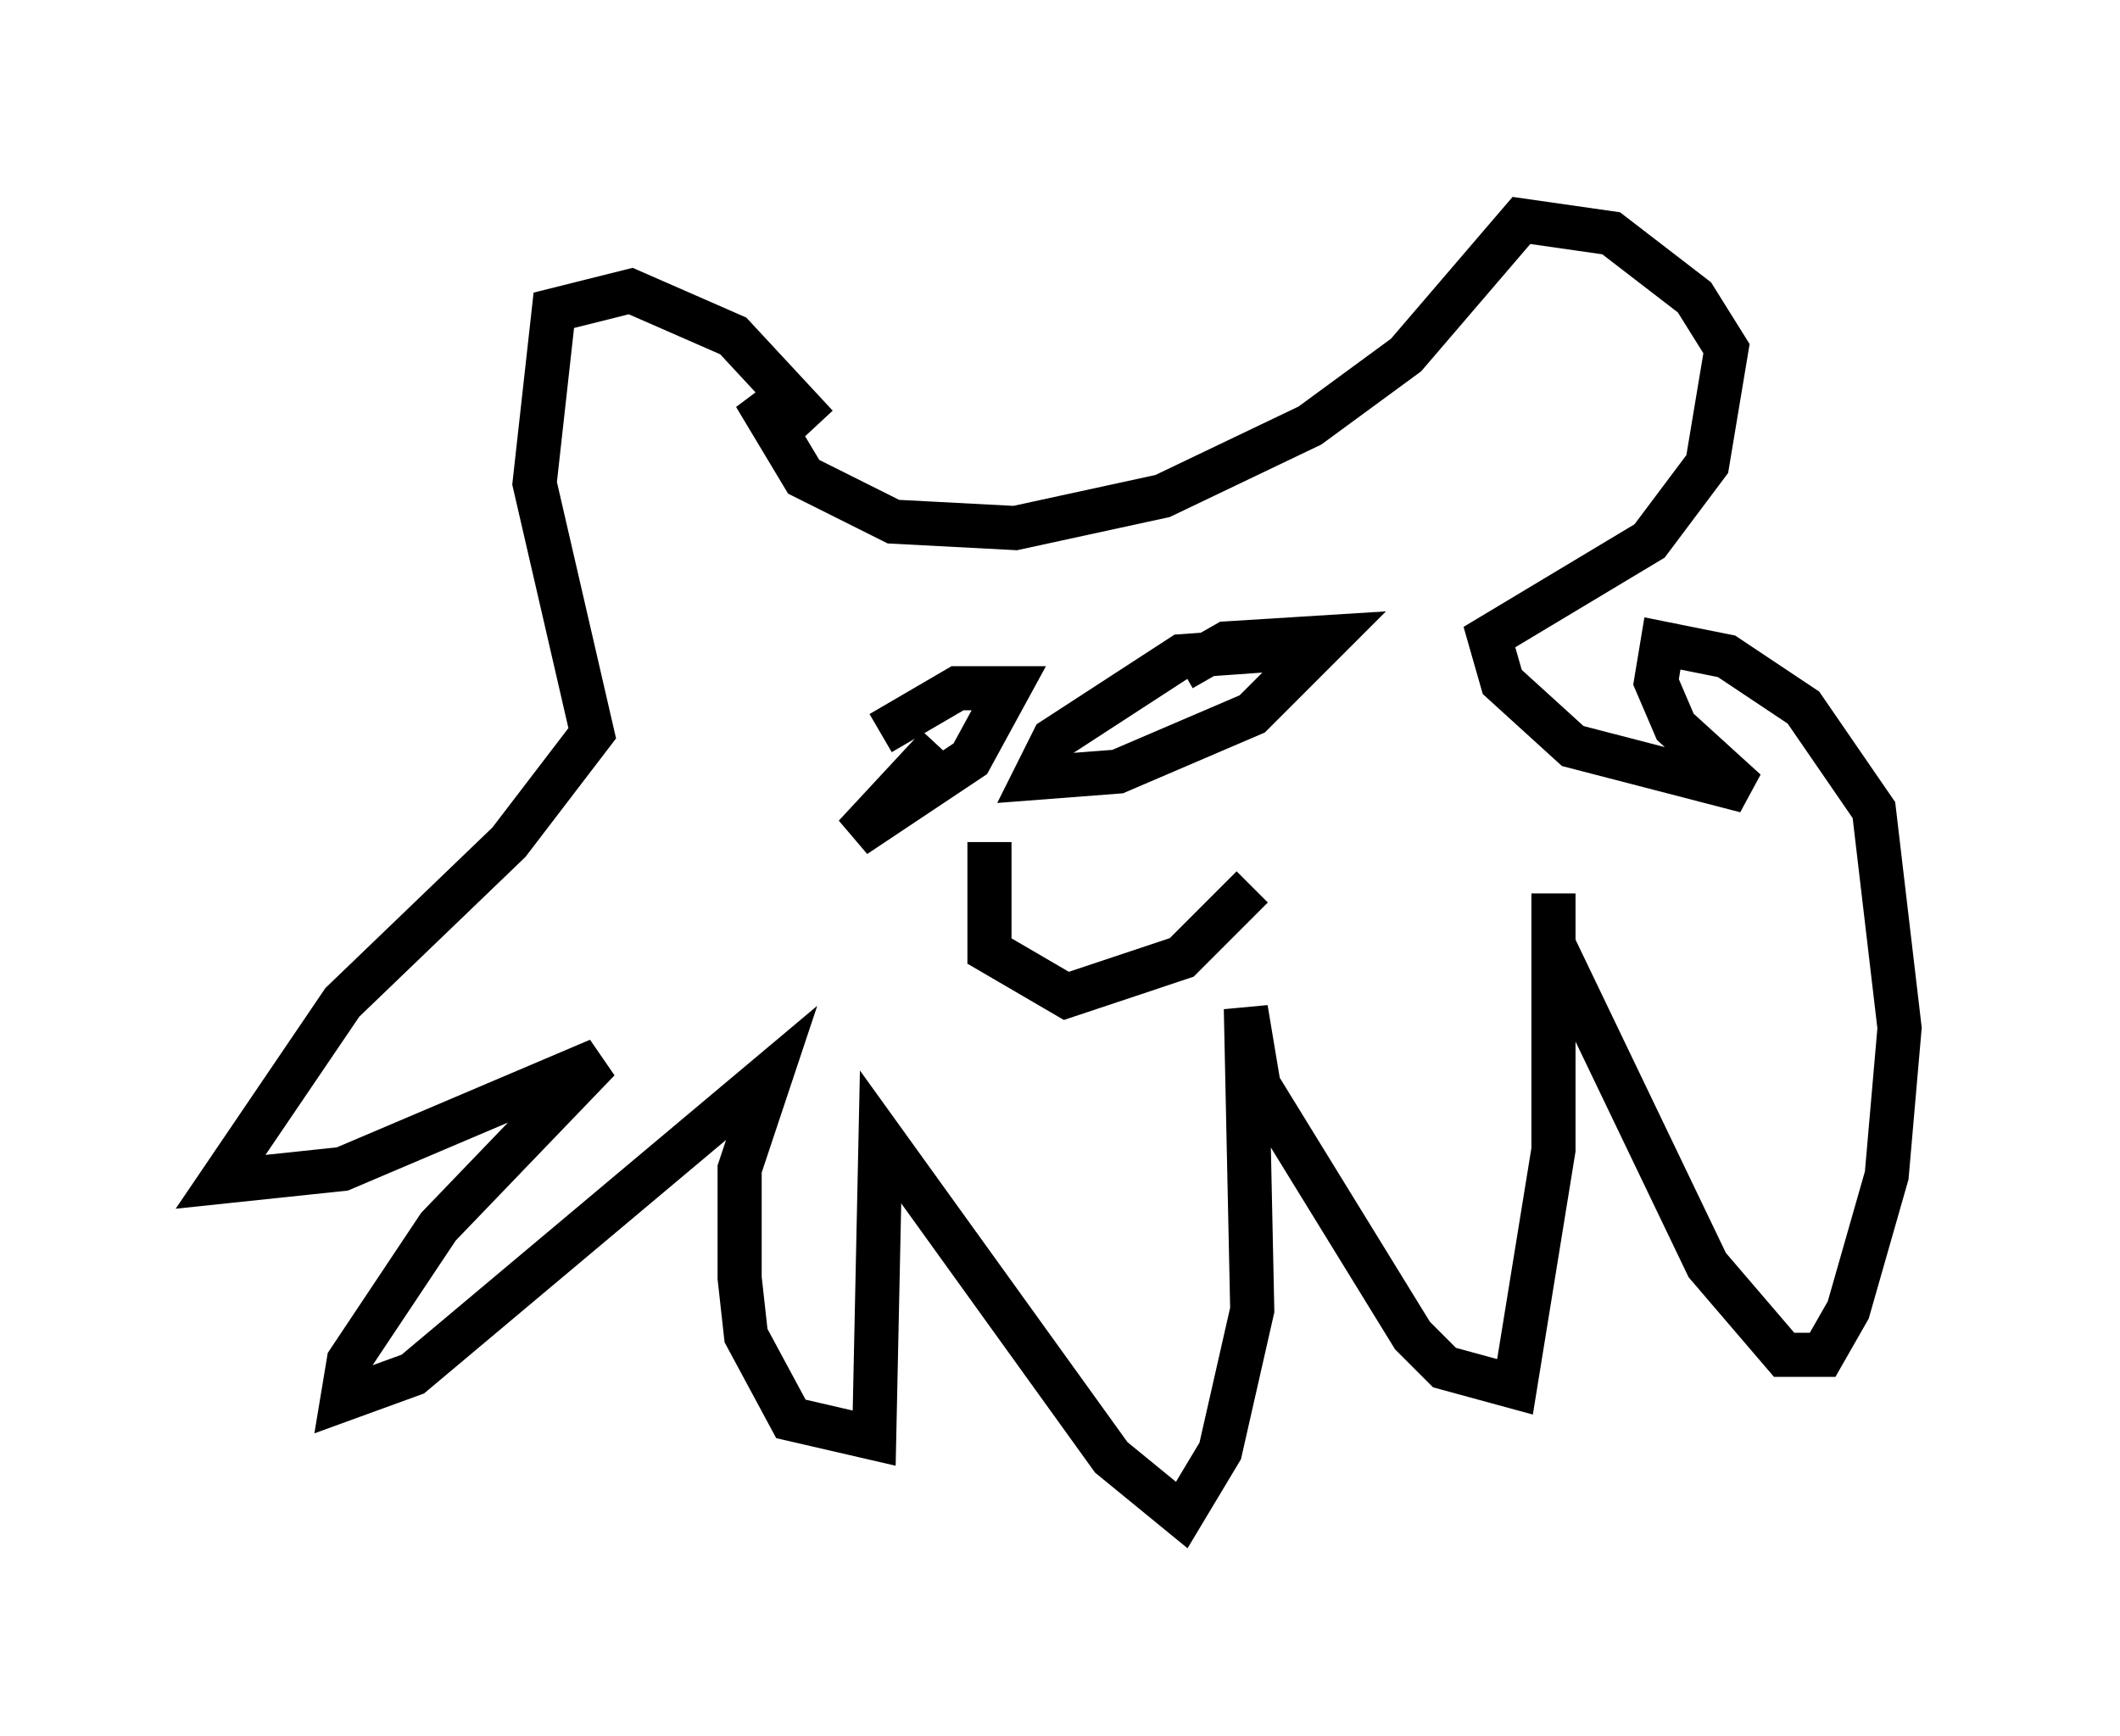 <?xml version="1.0" encoding="utf-8" ?>
<svg baseProfile="full" height="39.341" version="1.1" width="48.056" xmlns="http://www.w3.org/2000/svg" xmlns:ev="http://www.w3.org/2001/xml-events" xmlns:xlink="http://www.w3.org/1999/xlink"><defs /><rect fill="white" height="39.341" width="48.056" x="0" y="0" /><path d="M19.235, 11.246 m-0.726, -1.598 l-1.888, -2.034 -2.324, -1.017 l-1.743, 0.436 -0.436, 3.922 l1.307, 5.665 -1.888, 2.469 l-3.777, 3.631 -2.76, 4.067 l2.76, -0.291 5.81, -2.469 l-3.631, 3.777 -2.034, 3.05 l-0.145, 0.872 1.598, -0.581 l8.134, -6.827 -0.726, 2.179 l0.0, 2.469 0.145, 1.307 l1.017, 1.888 1.888, 0.436 l0.145, -6.827 5.229, 7.263 l1.598, 1.307 0.872, -1.453 l0.726, -3.196 -0.145, -6.827 l0.291, 1.743 3.486, 5.665 l0.726, 0.726 1.598, 0.436 l0.872, -5.374 0.0, -5.81 l0.0, 1.162 3.486, 7.263 l1.743, 2.034 0.872, 0.0 l0.581, -1.017 0.872, -3.05 l0.291, -3.341 -0.581, -4.939 l-1.598, -2.324 -1.743, -1.162 l-1.453, -0.291 -0.145, 0.872 l0.436, 1.017 1.598, 1.453 l-3.922, -1.017 -1.598, -1.453 l-0.291, -1.017 3.631, -2.179 l1.307, -1.743 0.436, -2.615 l-0.726, -1.162 -1.888, -1.453 l-2.034, -0.291 -2.615, 3.05 l-2.179, 1.598 -3.341, 1.598 l-3.341, 0.726 -2.76, -0.145 l-2.034, -1.017 -0.872, -1.453 l0.581, -0.436 m3.341, 7.989 l-1.888, 2.034 2.615, -1.743 l0.872, -1.598 -1.162, 0.0 l-1.743, 1.017 m8.86, -1.888 l-2.034, 0.145 -2.905, 1.888 l-0.436, 0.872 1.888, -0.145 l3.05, -1.307 1.743, -1.743 l-2.324, 0.145 -1.017, 0.581 m-4.358, 3.922 l0.0, 2.469 1.743, 1.017 l2.615, -0.872 1.598, -1.598 " fill="none" stroke="black" stroke-width="1" /></svg>
